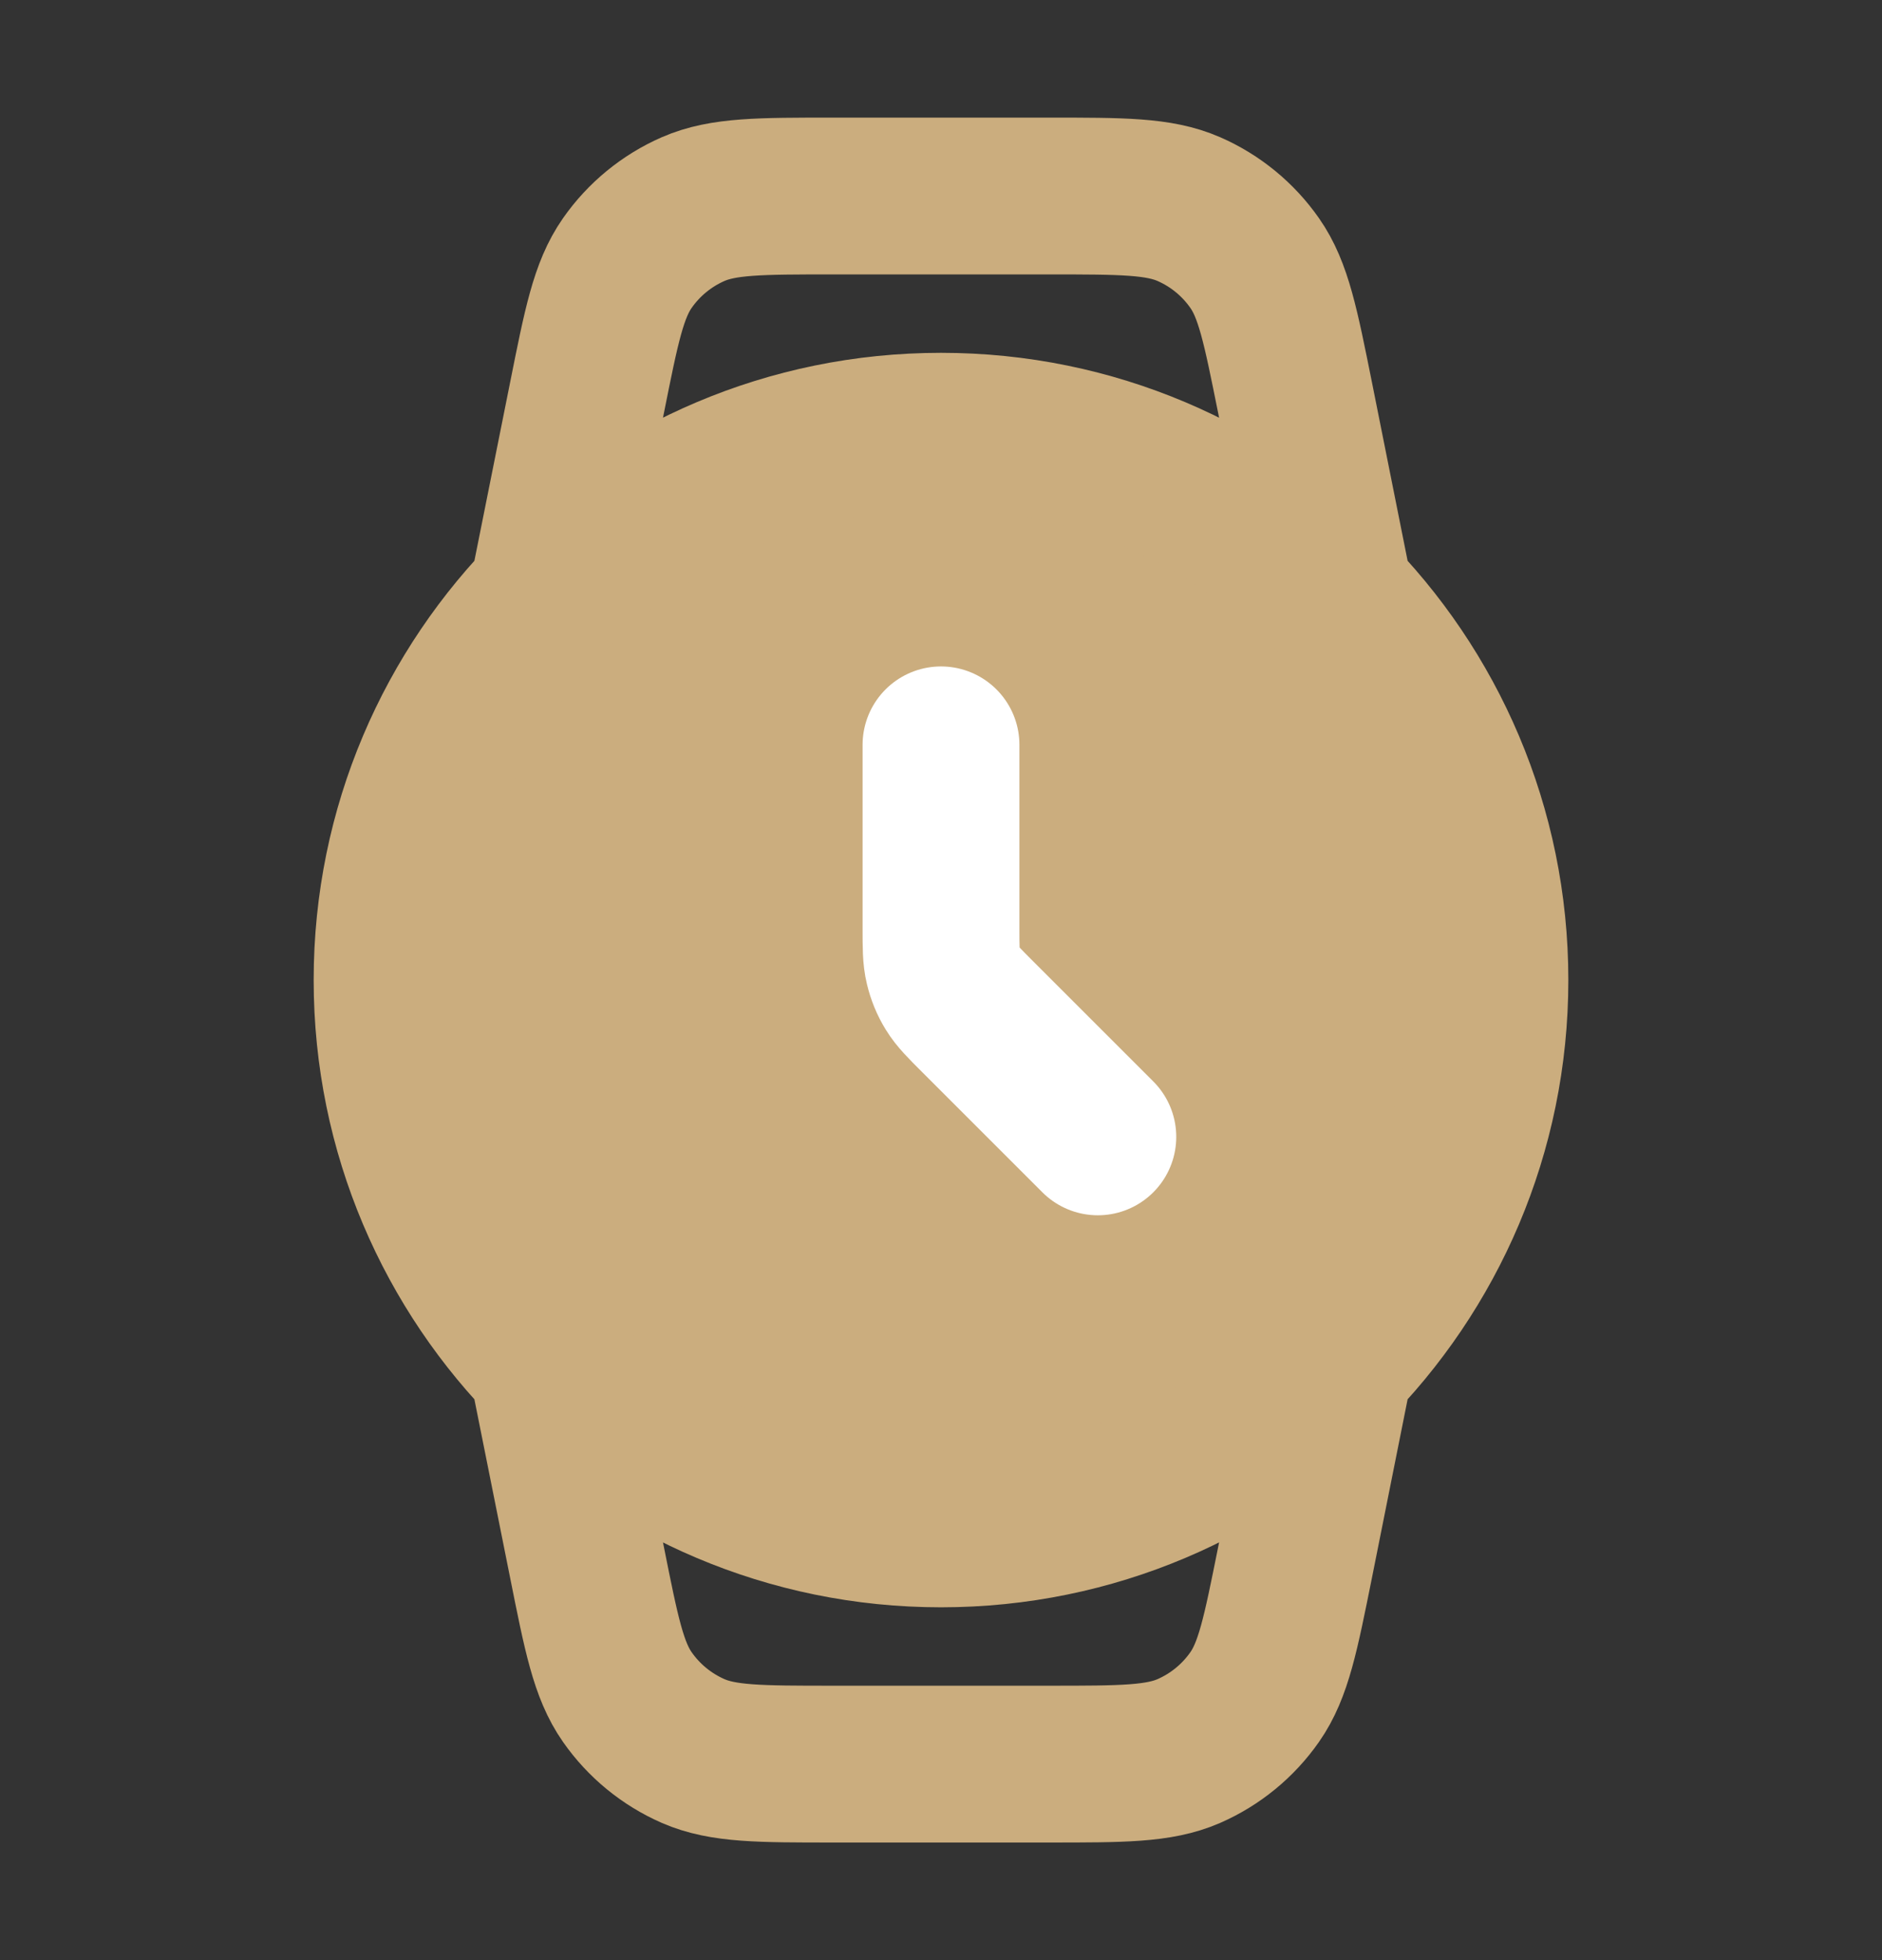 <svg width="24" height="25" viewBox="0 0 24 25" fill="none" xmlns="http://www.w3.org/2000/svg">
<rect x="0" y="0" width="24" height="25" fill="#333333" stroke="none"/>
<path d="M12 9.5V12.5L13.5 14" fill="#CBAD7E"/>
<path d="M12 19.5C15.866 19.5 19 16.366 19 12.5C19 8.634 15.866 5.5 12 5.5C8.134 5.5 5 8.634 5 12.5C5 16.366 8.134 19.5 12 19.5Z" fill="#CBAD7E"/>
<path d="M7 17.5L7.486 19.928C7.669 20.844 7.76 21.302 8 21.645C8.211 21.947 8.501 22.185 8.839 22.333C9.222 22.5 9.689 22.5 10.623 22.5H13.377C14.311 22.5 14.778 22.5 15.161 22.333C15.499 22.185 15.789 21.947 16 21.645C16.24 21.302 16.331 20.844 16.515 19.928L17 17.5M7 7.5L7.486 5.072C7.669 4.156 7.76 3.698 8 3.355C8.211 3.053 8.501 2.815 8.839 2.667C9.222 2.5 9.689 2.5 10.623 2.5H13.377C14.311 2.5 14.778 2.5 15.161 2.667C15.499 2.815 15.789 3.053 16 3.355C16.24 3.698 16.331 4.156 16.515 5.072L17 7.5M12 9.5V12.5L13.5 14M19 12.5C19 16.366 15.866 19.5 12 19.5C8.134 19.5 5 16.366 5 12.5C5 8.634 8.134 5.5 12 5.5C15.866 5.5 19 8.634 19 12.5Z" stroke="#CBAD7E" stroke-width="2" stroke-linecap="round" stroke-linejoin="round"/>
<path d="M12 9.5V11.837C12 12.082 12 12.204 12.028 12.319C12.052 12.421 12.092 12.519 12.147 12.608C12.209 12.709 12.296 12.796 12.469 12.969L14 14.5" stroke="white" stroke-width="2" stroke-linecap="round"/>
</svg>

